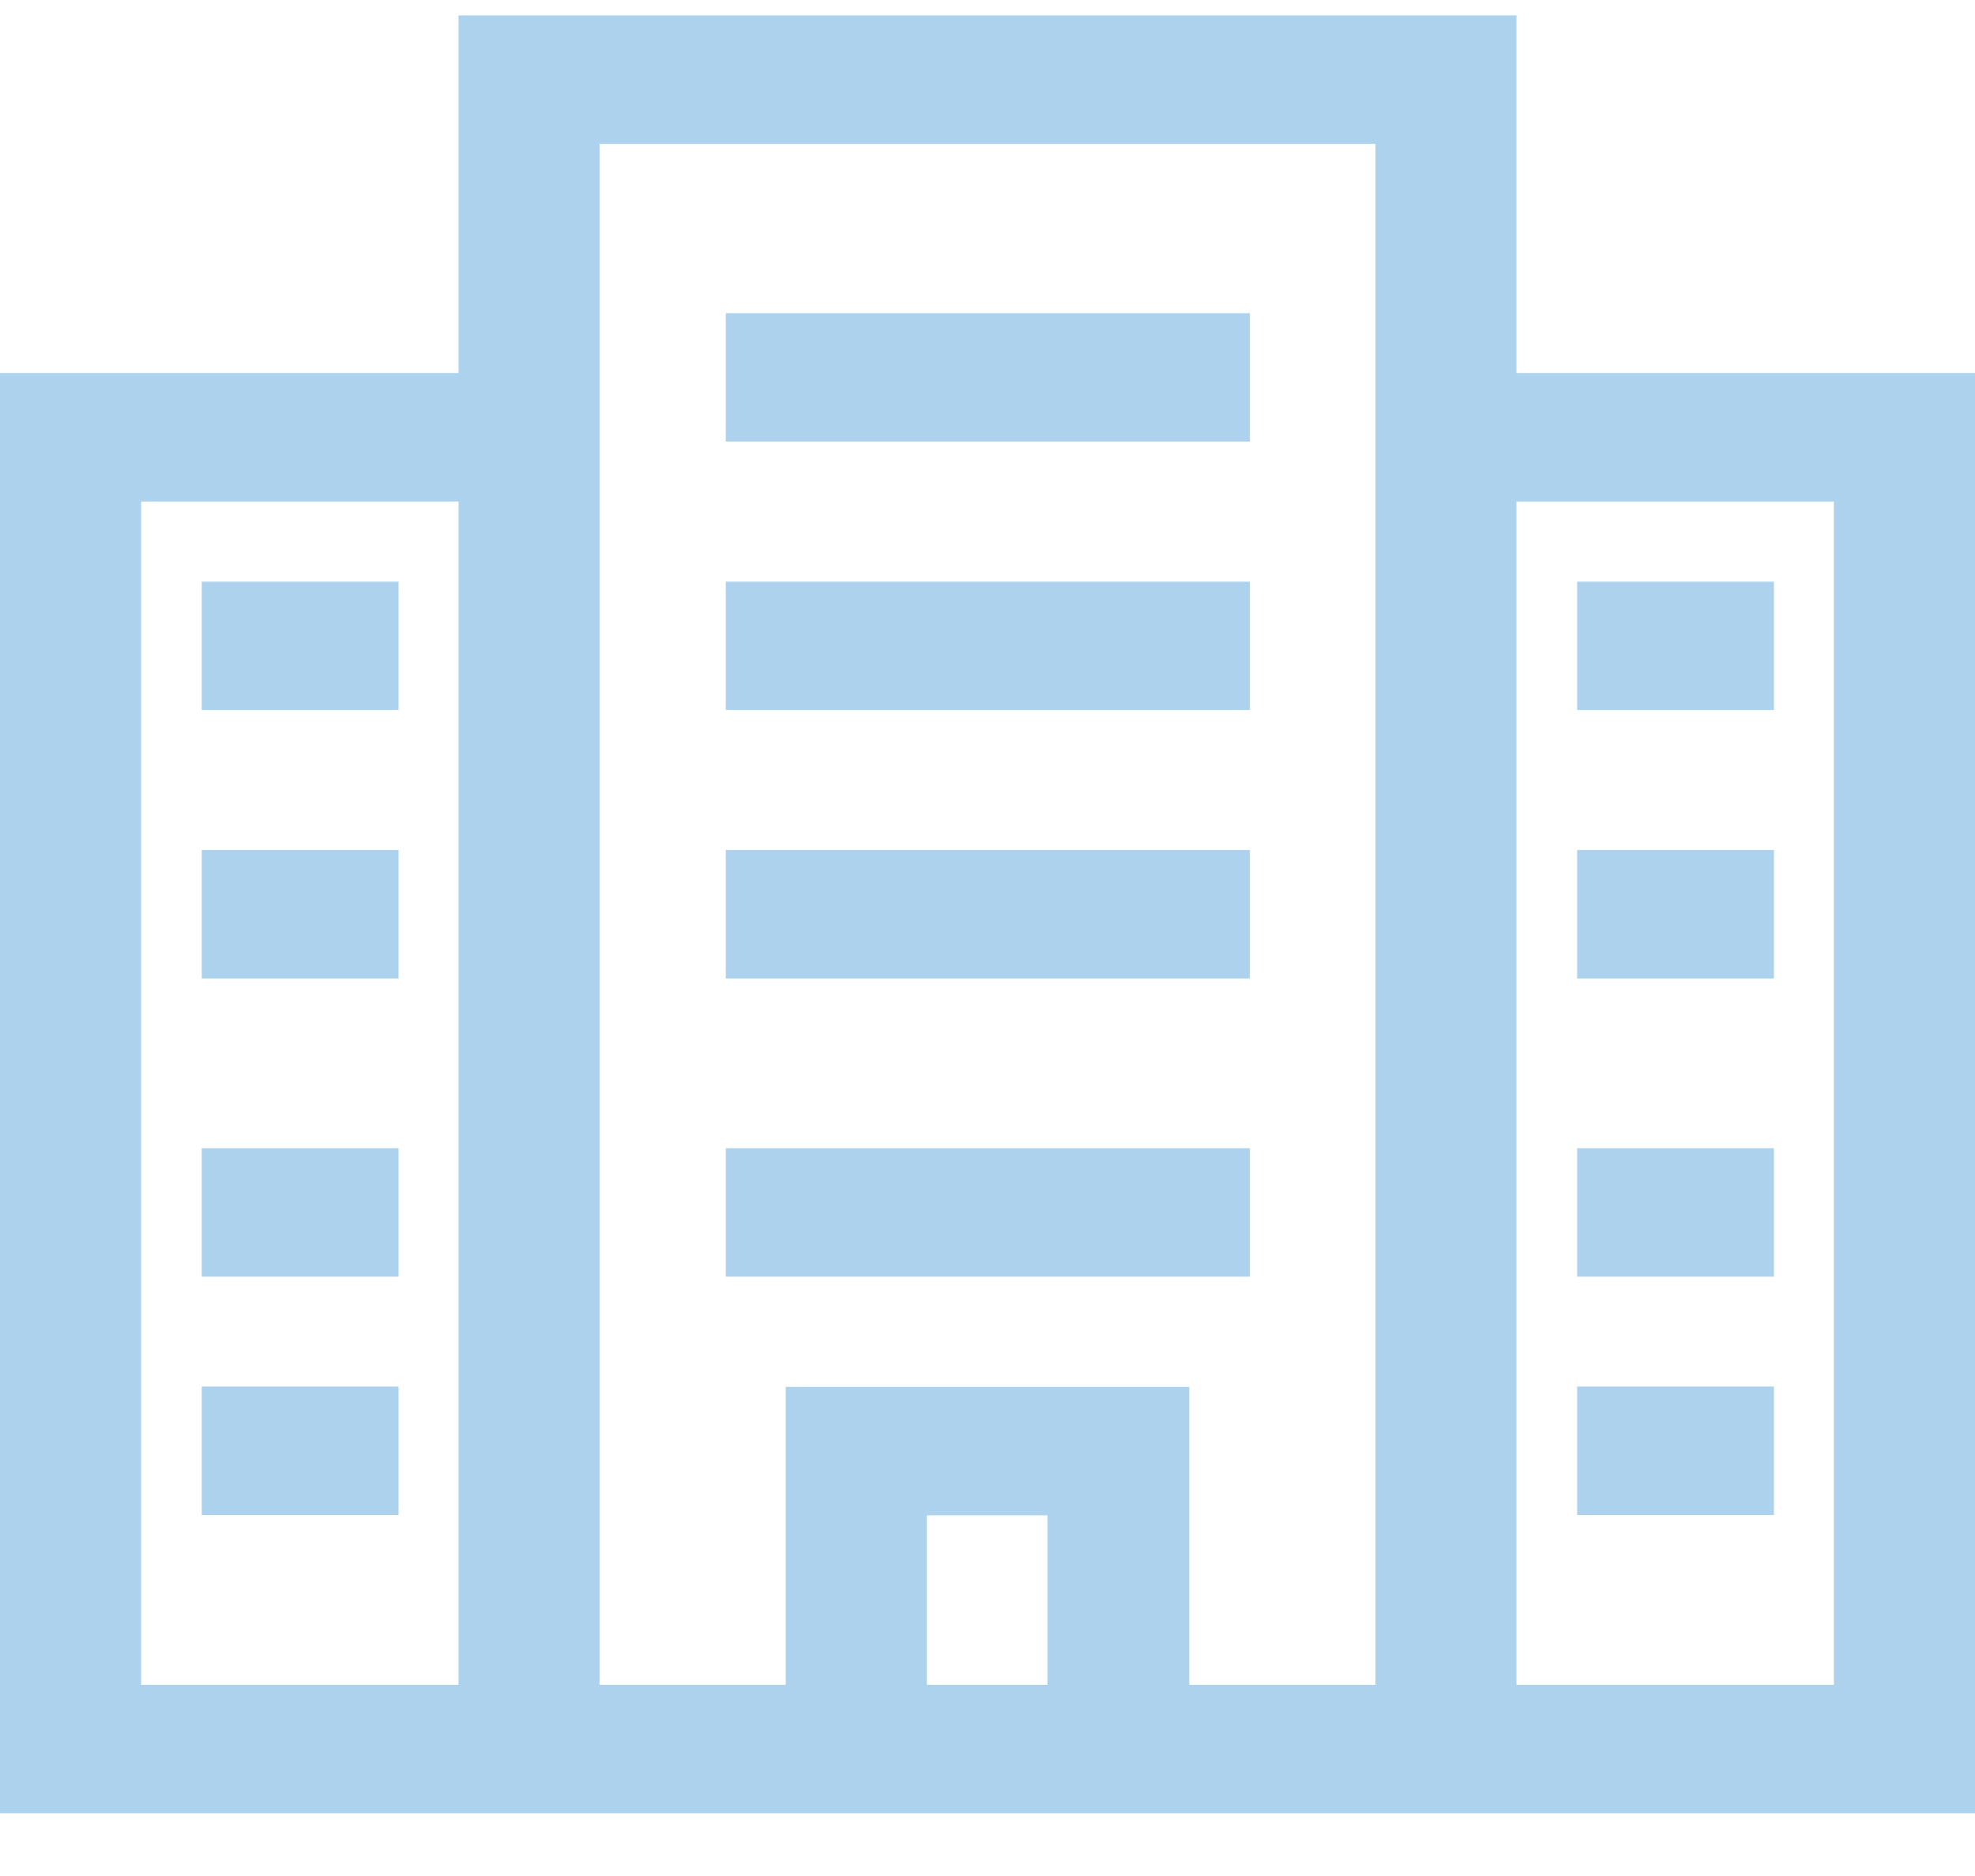 <svg width="20" height="19" viewBox="0 0 20 19" fill="none" xmlns="http://www.w3.org/2000/svg">
<path d="M15.357 3.778V0.156H4.643V3.778H0V18.364H20V3.778H15.357ZM4.643 17.064H1.429V5.079H4.643V17.064ZM9.386 17.064V15.347H10.607V17.064H9.386ZM13.929 17.064H12.043V14.046H7.957V17.064H6.071V1.457H13.929V17.064ZM18.571 17.064H15.357V5.079H18.571V17.064Z" fill="#ACD2ED"/>
<path d="M12.657 5.891H7.35V7.191H12.657V5.891Z" fill="#ACD2ED"/>
<path d="M12.657 8.609H7.35V9.91H12.657V8.609Z" fill="#ACD2ED"/>
<path d="M12.657 11.629H7.35V12.93H12.657V11.629Z" fill="#ACD2ED"/>
<path d="M4.036 5.891H2.043V7.191H4.036V5.891Z" fill="#ACD2ED"/>
<path d="M4.036 8.609H2.043V9.91H4.036V8.609Z" fill="#ACD2ED"/>
<path d="M4.036 11.629H2.043V12.93H4.036V11.629Z" fill="#ACD2ED"/>
<path d="M4.036 14.043H2.043V15.344H4.036V14.043Z" fill="#ACD2ED"/>
<path d="M17.964 5.891H15.971V7.191H17.964V5.891Z" fill="#ACD2ED"/>
<path d="M17.964 8.609H15.971V9.91H17.964V8.609Z" fill="#ACD2ED"/>
<path d="M17.964 11.629H15.971V12.93H17.964V11.629Z" fill="#ACD2ED"/>
<path d="M17.964 14.043H15.971V15.344H17.964V14.043Z" fill="#ACD2ED"/>
<path d="M12.657 3.172H7.35V4.472H12.657V3.172Z" fill="#ACD2ED"/>
</svg>
